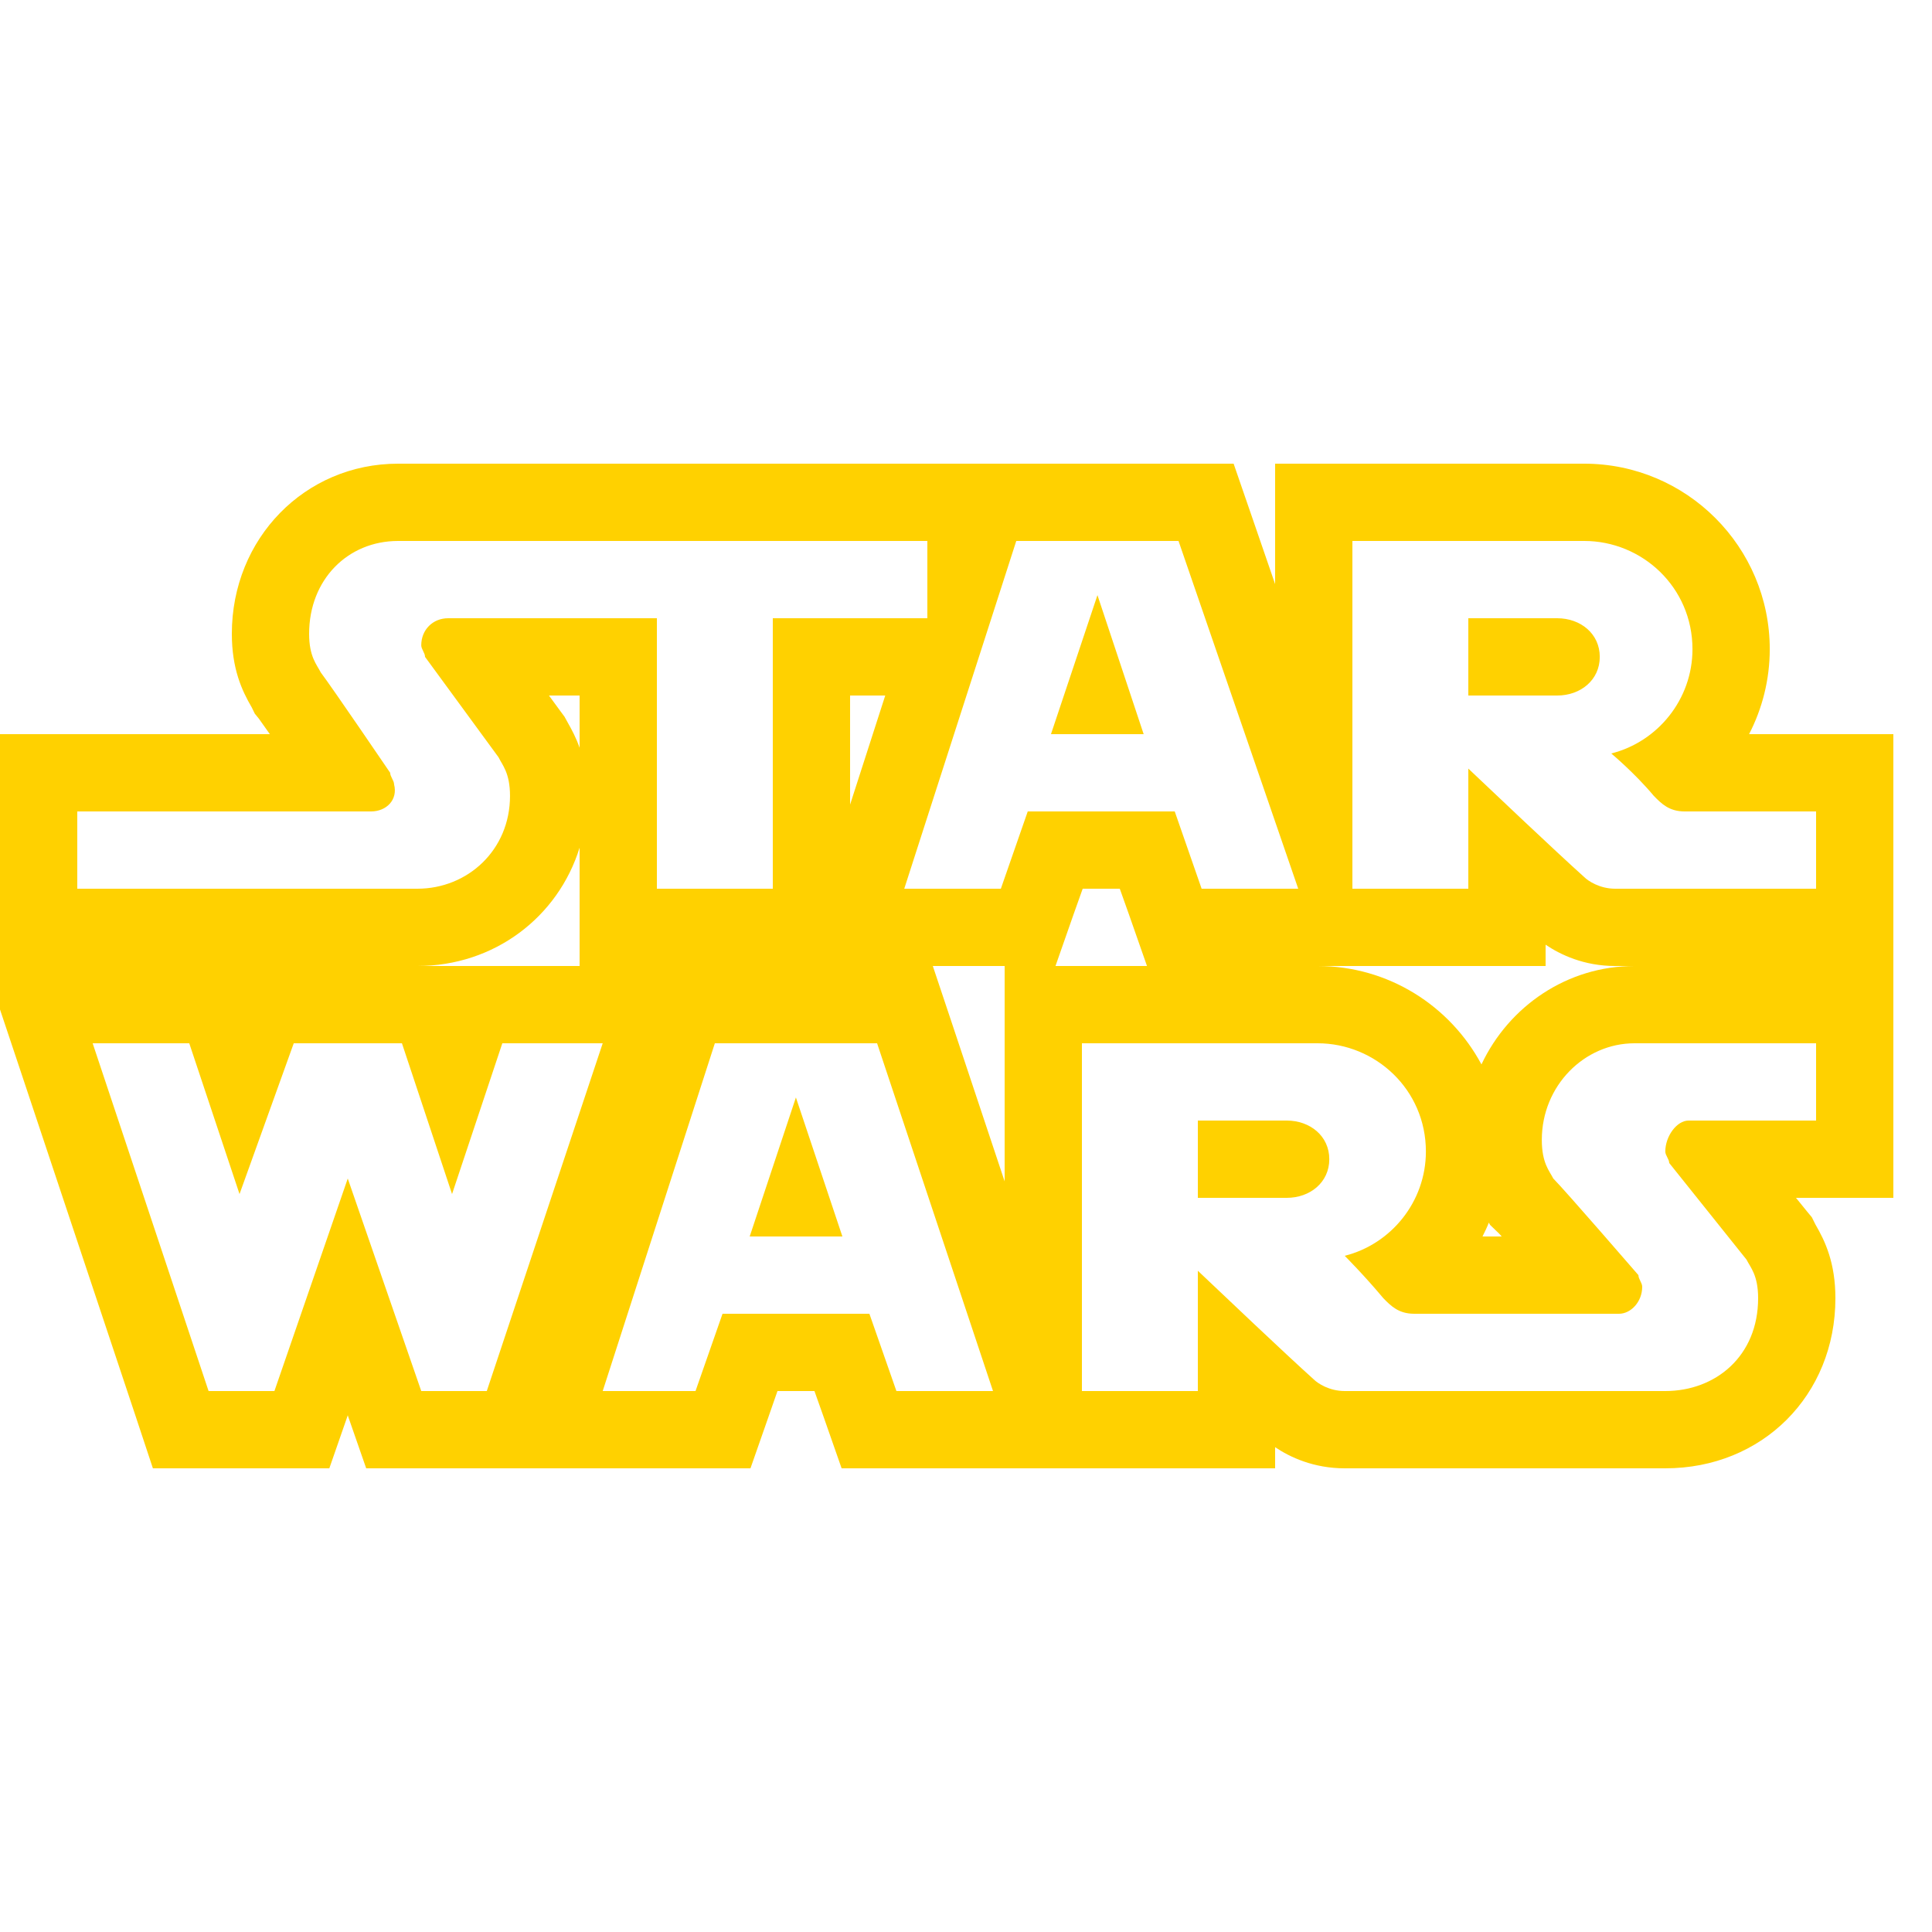 <svg xmlns="http://www.w3.org/2000/svg" viewBox="0 0 50 50" width="50px" height="50px" fill="#ffd100">
	<path d="M 10.301 12 C 7.891 12 6 13.934 6 16.402 C 6 17.312 6.262 17.875 6.516 18.309 L 6.594 18.469 L 6.699 18.598 C 6.75 18.668 6.852 18.812 6.984 19 L 0 19 L 0 26.125 L 0.504 27.633 L 3.504 36.633 L 3.957 38 L 8.523 38 L 8.992 36.652 L 9 36.625 L 9.008 36.652 L 9.477 38 L 19.422 38 L 19.891 36.66 L 20.121 36 L 21.078 36 L 21.312 36.66 L 21.781 38 L 33 38 L 33 37.453 C 33.383 37.711 33.996 38 34.801 38 L 43.098 38 C 45.609 38 47.5 36.109 47.5 33.598 C 47.5 32.688 47.238 32.125 46.984 31.691 L 46.891 31.504 L 46.762 31.348 L 46.48 31 L 49 31 L 49 19 L 45.266 19 C 45.609 18.336 45.801 17.586 45.801 16.801 C 45.801 14.152 43.648 12 41 12 L 33 12 L 33 15.117 L 32.391 13.348 L 31.926 12 Z M 10.301 14 L 24 14 L 24 16 L 20 16 L 20 23 L 17 23 L 17 16 L 11.598 16 C 11.199 16 10.902 16.301 10.902 16.699 C 10.902 16.801 11 16.898 11 17 L 12.902 19.598 C 13 19.801 13.199 20 13.199 20.598 C 13.199 22 12.102 23 10.801 23 L 2 23 L 2 21 L 9.602 21 C 10 21 10.301 20.699 10.199 20.301 C 10.199 20.199 10.098 20.102 10.098 20 C 10.098 20 8.602 17.801 8.301 17.402 C 8.199 17.199 8 17 8 16.402 C 8 15 9 14 10.301 14 Z M 26.301 14 L 30.5 14 L 33.598 23 L 31.098 23 L 30.402 21 L 26.598 21 L 25.902 23 L 23.402 23 Z M 35 14 L 41 14 C 42.5 14 43.801 15.199 43.801 16.801 C 43.801 18.102 42.898 19.199 41.699 19.5 C 41.699 19.5 42.301 20 42.801 20.598 C 43 20.801 43.199 21 43.598 21 L 47 21 L 47 23 L 41.801 23 C 41.402 23 41.102 22.801 41 22.699 C 40.223 22 38.66 20.516 38 19.891 C 38 20.875 38 23 38 23 L 35 23 Z M 28.402 15.402 L 27.199 19 L 29.598 19 Z M 38 16 L 38 18 L 40.301 18 C 40.902 18 41.402 17.602 41.402 17 C 41.402 16.398 40.902 16 40.301 16 Z M 14.207 18 L 15 18 L 15 19.352 C 14.91 19.094 14.797 18.883 14.688 18.691 L 14.609 18.547 L 14.516 18.422 Z M 22 18 L 22.91 18 L 22 20.824 Z M 15 21.938 L 15 25 L 10.801 25 C 12.797 25 14.445 23.73 15 21.938 Z M 28.02 23 L 28.98 23 L 29.215 23.66 L 29.684 25 L 27.316 25 L 27.785 23.66 Z M 40 24.449 C 40.383 24.707 40.992 25 41.801 25 L 42.301 25 C 40.559 25 39.051 26.039 38.34 27.547 C 37.527 26.031 35.934 25 34.098 25 L 40 25 Z M 24.141 25 L 26 25 L 26 30.574 L 24.598 26.367 Z M 2.398 27 L 4.898 27 L 6.199 30.902 L 7.602 27 L 10.402 27 L 11.699 30.902 L 13 27 L 15.598 27 L 12.598 36 L 10.902 36 L 9 30.5 L 7.102 36 L 5.398 36 Z M 18.5 27 L 22.699 27 L 25.699 36 L 23.199 36 L 22.5 34 L 18.699 34 L 18 36 L 15.598 36 Z M 28 27 L 34.098 27 C 35.598 27 36.902 28.199 36.902 29.801 C 36.902 31.102 36 32.199 34.801 32.5 C 34.801 32.5 35.301 33 35.801 33.598 C 36 33.801 36.199 34 36.598 34 L 41.902 34 C 42.199 34 42.5 33.699 42.5 33.301 C 42.5 33.199 42.402 33.102 42.402 33 C 42.402 33 40.5 30.801 40.199 30.5 C 40.098 30.301 39.902 30.102 39.902 29.5 C 39.902 28.102 41 27 42.301 27 L 47 27 L 47 29 L 43.699 29 C 43.398 29 43.098 29.402 43.098 29.801 C 43.098 29.902 43.199 30 43.199 30.098 L 45.199 32.598 C 45.301 32.801 45.5 33 45.5 33.598 C 45.5 35.098 44.398 36 43.098 36 L 34.801 36 C 34.402 36 34.102 35.801 34 35.699 C 33.223 35 31.656 33.508 31 32.887 L 31 36 L 28 36 Z M 20.598 28.402 L 19.402 32 L 21.801 32 Z M 31 29 L 31 31 L 33.301 31 C 33.902 31 34.402 30.602 34.402 30 C 34.402 29.398 33.902 29 33.301 29 Z M 38.531 31.641 L 38.562 31.699 L 38.785 31.914 C 38.805 31.934 38.832 31.961 38.863 32 L 38.367 32 C 38.426 31.883 38.484 31.762 38.531 31.641 Z" />
</svg>
